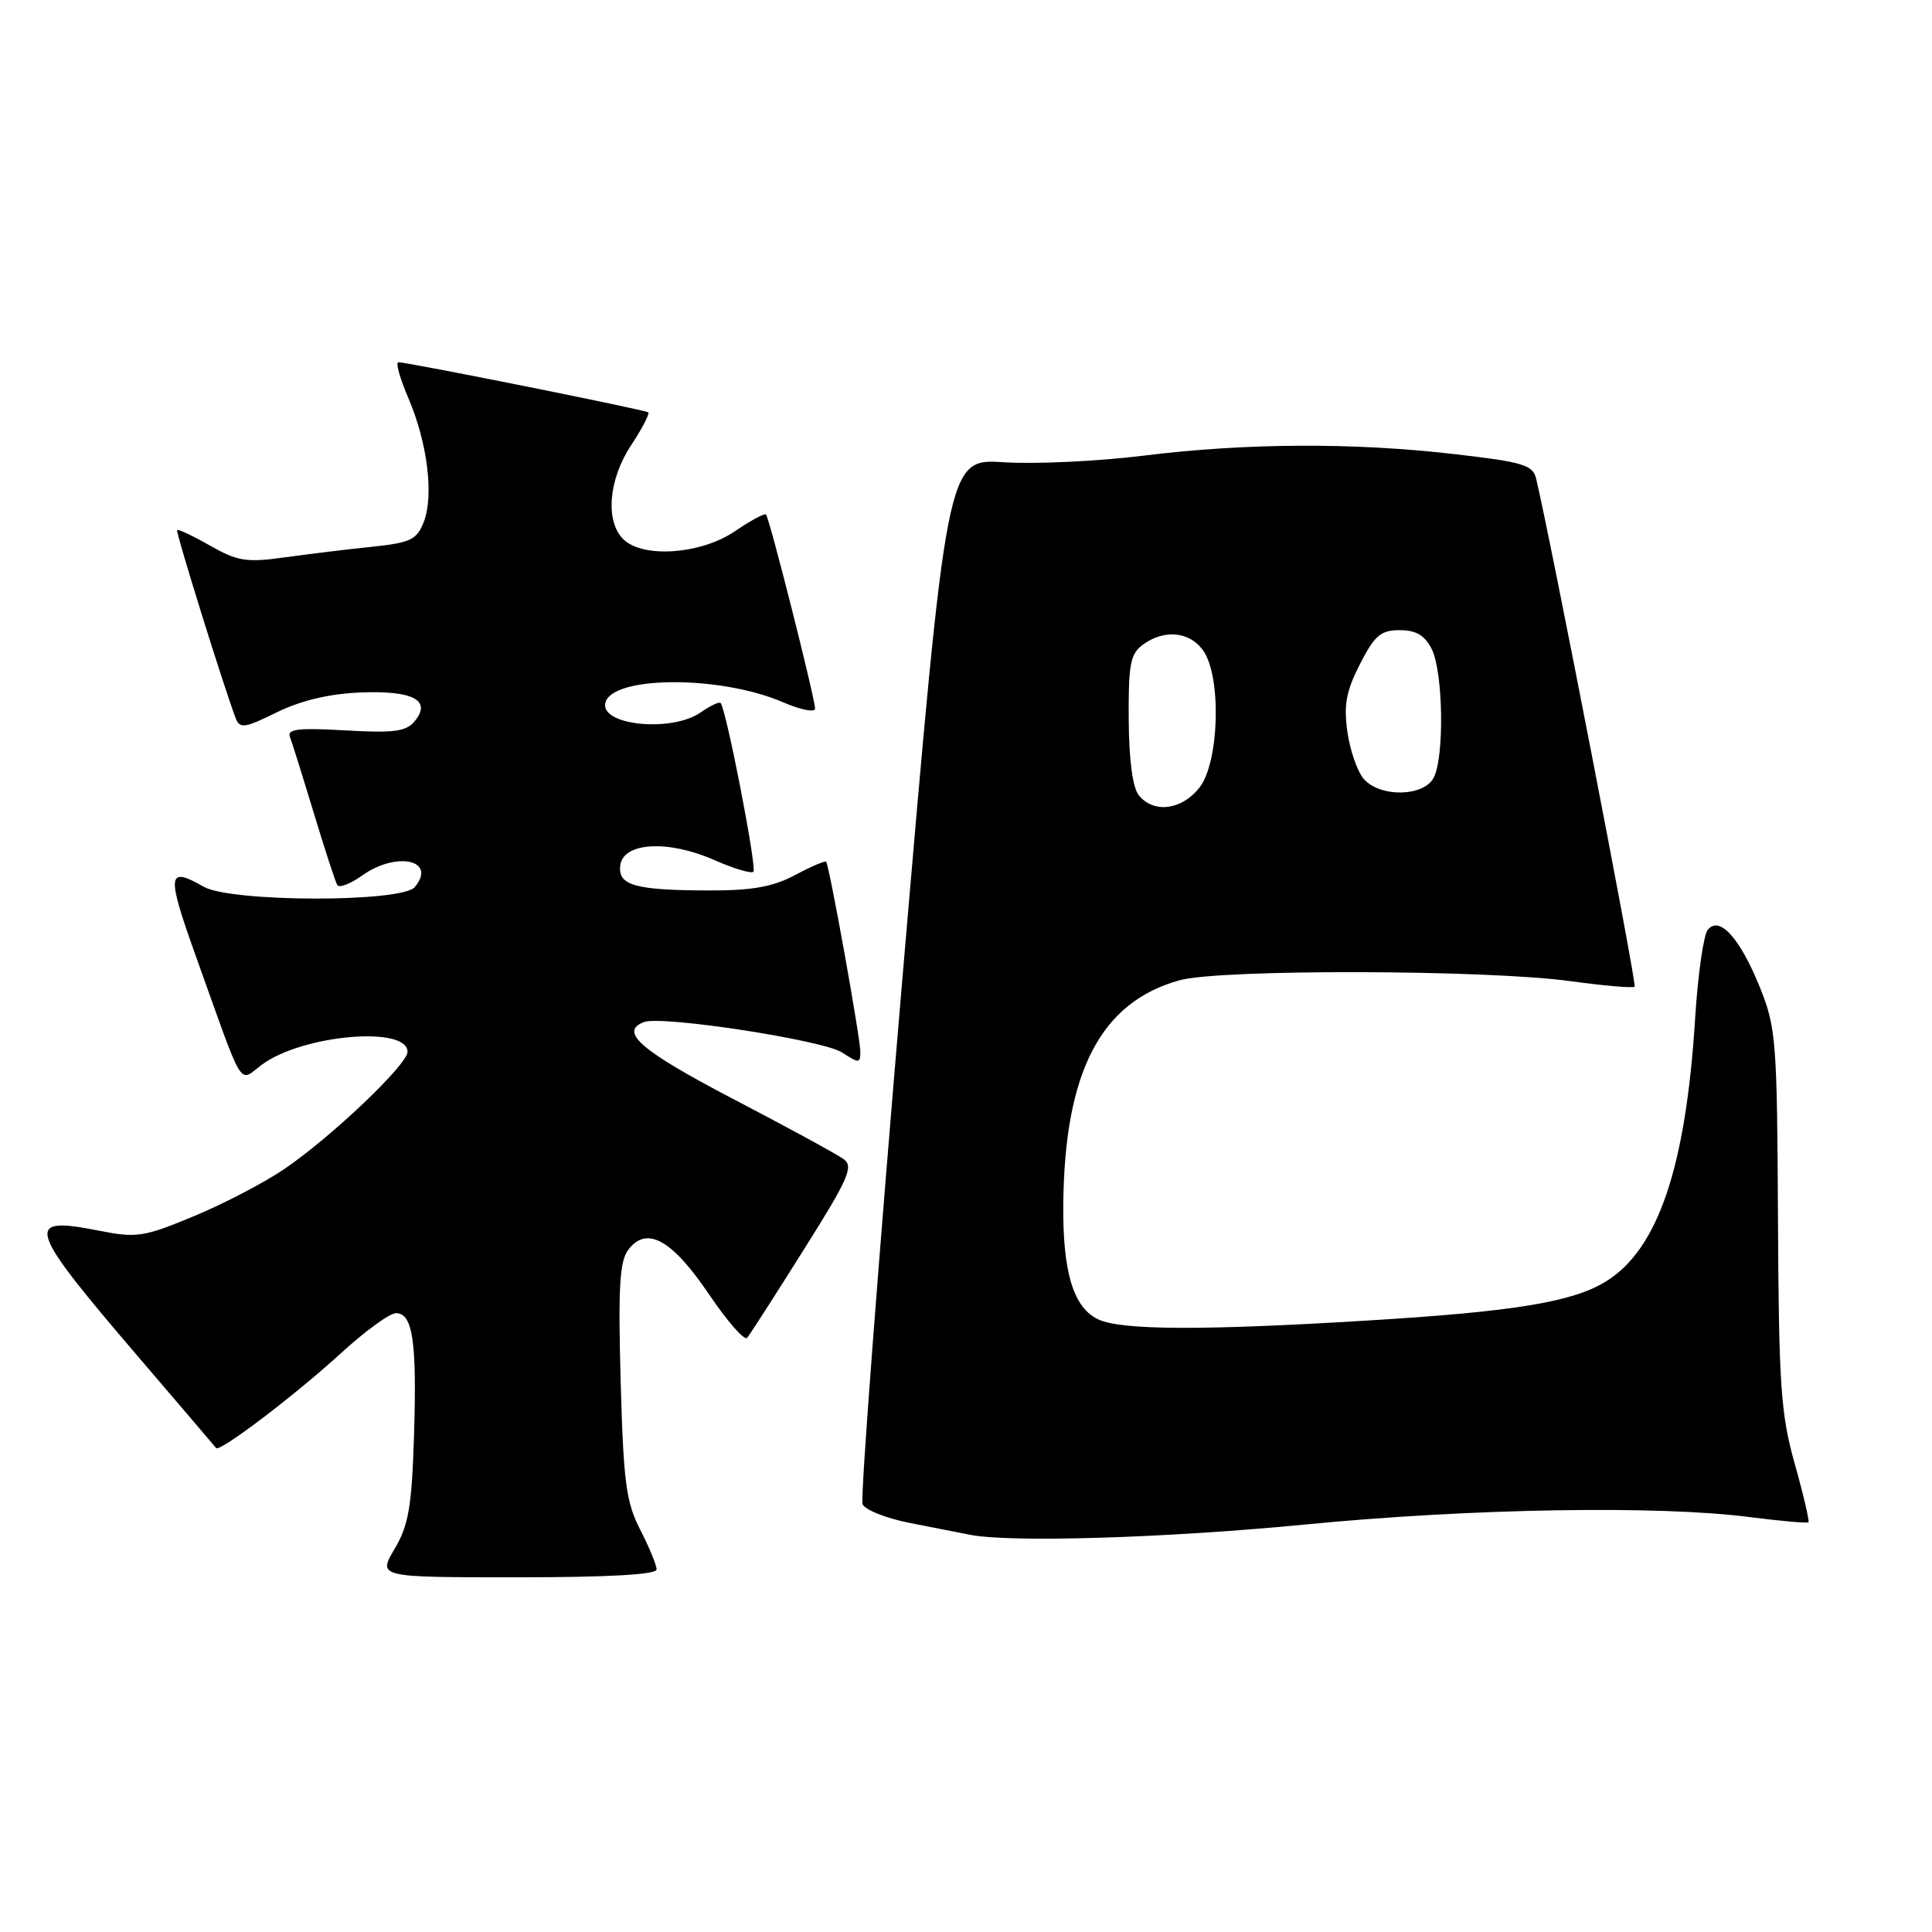 <?xml version="1.0" encoding="UTF-8" standalone="no"?>
<!DOCTYPE svg PUBLIC "-//W3C//DTD SVG 1.1//EN" "http://www.w3.org/Graphics/SVG/1.1/DTD/svg11.dtd" >
<svg xmlns="http://www.w3.org/2000/svg" xmlns:xlink="http://www.w3.org/1999/xlink" version="1.1" viewBox="0 0 256 256">
 <g >
 <path fill="currentColor"
d=" M 87.00 207.96 C 87.00 207.39 86.03 205.03 84.84 202.71 C 82.96 199.07 82.61 196.41 82.24 183.00 C 81.90 170.57 82.10 167.12 83.25 165.60 C 85.68 162.39 89.03 164.23 93.93 171.48 C 96.37 175.09 98.65 177.69 99.00 177.27 C 99.36 176.85 102.73 171.60 106.49 165.61 C 112.44 156.17 113.14 154.57 111.79 153.59 C 110.93 152.96 104.33 149.36 97.11 145.60 C 84.90 139.22 81.99 136.71 85.32 135.43 C 87.66 134.53 109.08 137.82 111.58 139.46 C 113.81 140.92 114.00 140.91 114.00 139.37 C 114.00 137.53 109.89 114.69 109.47 114.19 C 109.33 114.02 107.49 114.81 105.37 115.94 C 102.46 117.50 99.71 118.00 94.01 117.99 C 84.10 117.97 81.81 117.32 82.20 114.62 C 82.63 111.59 88.57 111.28 94.63 113.95 C 97.20 115.09 99.54 115.79 99.83 115.51 C 100.32 115.02 96.21 93.88 95.48 93.15 C 95.29 92.95 94.10 93.52 92.84 94.40 C 89.05 97.05 79.63 96.15 80.20 93.19 C 80.91 89.53 95.40 89.44 103.75 93.05 C 106.09 94.06 108.00 94.44 108.00 93.89 C 108.00 92.56 101.95 68.62 101.50 68.17 C 101.31 67.98 99.44 68.99 97.35 70.41 C 92.84 73.47 85.14 74.00 82.57 71.43 C 80.17 69.02 80.64 63.49 83.65 58.96 C 85.10 56.76 86.11 54.81 85.90 54.64 C 85.48 54.30 54.05 48.00 52.79 48.00 C 52.39 48.00 52.99 50.14 54.11 52.75 C 56.64 58.65 57.51 65.65 56.15 69.17 C 55.23 71.52 54.41 71.91 49.30 72.45 C 46.11 72.78 40.91 73.41 37.75 73.85 C 32.68 74.56 31.50 74.38 27.85 72.31 C 25.58 71.01 23.60 70.08 23.47 70.23 C 23.25 70.47 29.67 91.08 31.23 95.17 C 31.78 96.58 32.42 96.49 36.67 94.39 C 39.85 92.83 43.62 91.93 47.70 91.76 C 54.72 91.47 57.25 92.79 54.94 95.57 C 53.81 96.94 52.18 97.15 45.74 96.78 C 39.51 96.42 38.01 96.60 38.42 97.65 C 38.70 98.38 40.12 102.92 41.58 107.74 C 43.04 112.56 44.44 116.85 44.69 117.27 C 44.94 117.69 46.42 117.13 47.97 116.02 C 52.54 112.76 57.95 113.95 54.96 117.54 C 53.26 119.60 30.61 119.56 27.00 117.50 C 22.14 114.72 22.03 115.74 25.97 126.75 C 32.50 144.98 31.54 143.40 34.74 141.05 C 40.10 137.10 54.00 135.89 54.00 139.37 C 54.00 141.05 43.99 150.59 37.72 154.87 C 35.09 156.67 29.69 159.49 25.72 161.14 C 19.01 163.93 18.12 164.06 13.06 163.06 C 3.05 161.09 3.51 162.50 18.65 180.17 C 23.99 186.40 28.48 191.67 28.63 191.87 C 29.08 192.48 39.10 184.87 45.24 179.25 C 48.40 176.36 51.65 174.00 52.47 174.00 C 54.70 174.00 55.25 177.79 54.86 190.25 C 54.56 199.66 54.14 202.11 52.28 205.25 C 50.07 209.00 50.07 209.00 68.53 209.00 C 80.65 209.00 87.00 208.64 87.00 207.96 Z  M 173.00 202.00 C 194.91 199.87 219.82 199.45 231.92 201.03 C 236.00 201.55 239.47 201.86 239.63 201.71 C 239.78 201.55 238.97 198.07 237.81 193.96 C 235.96 187.36 235.70 183.62 235.59 161.50 C 235.48 138.03 235.34 136.16 233.22 130.89 C 230.56 124.28 227.83 121.27 226.28 123.22 C 225.72 123.93 224.97 129.22 224.61 135.00 C 223.37 154.73 219.68 165.58 212.76 169.82 C 208.34 172.54 200.54 173.81 181.00 174.99 C 159.40 176.31 148.67 176.26 145.58 174.85 C 142.24 173.33 140.80 168.62 140.89 159.51 C 141.07 141.99 145.86 132.78 156.30 129.89 C 161.66 128.40 196.88 128.48 208.02 130.00 C 212.53 130.62 216.38 130.95 216.60 130.74 C 216.91 130.43 205.54 71.83 203.55 63.43 C 203.11 61.61 201.83 61.22 192.78 60.18 C 179.34 58.62 165.12 58.69 151.50 60.38 C 145.45 61.13 137.12 61.52 132.98 61.25 C 125.46 60.77 125.46 60.77 119.60 129.34 C 116.39 167.06 113.99 198.54 114.29 199.30 C 114.58 200.06 117.45 201.20 120.66 201.82 C 123.87 202.45 127.40 203.14 128.50 203.36 C 133.80 204.43 154.54 203.80 173.00 202.00 Z  M 150.93 105.42 C 150.08 104.40 149.60 100.81 149.56 95.34 C 149.51 88.04 149.77 86.64 151.44 85.42 C 154.28 83.34 157.67 83.68 159.44 86.22 C 161.88 89.71 161.56 101.02 158.93 104.37 C 156.59 107.33 152.92 107.81 150.93 105.42 Z  M 180.74 103.25 C 179.88 102.29 178.89 99.47 178.54 97.00 C 178.03 93.42 178.37 91.58 180.20 88.00 C 182.15 84.19 182.96 83.50 185.47 83.50 C 187.64 83.50 188.78 84.18 189.71 86.00 C 191.23 89.02 191.41 100.37 189.96 103.07 C 188.63 105.57 182.92 105.68 180.74 103.25 Z "/>
</g>
</svg>